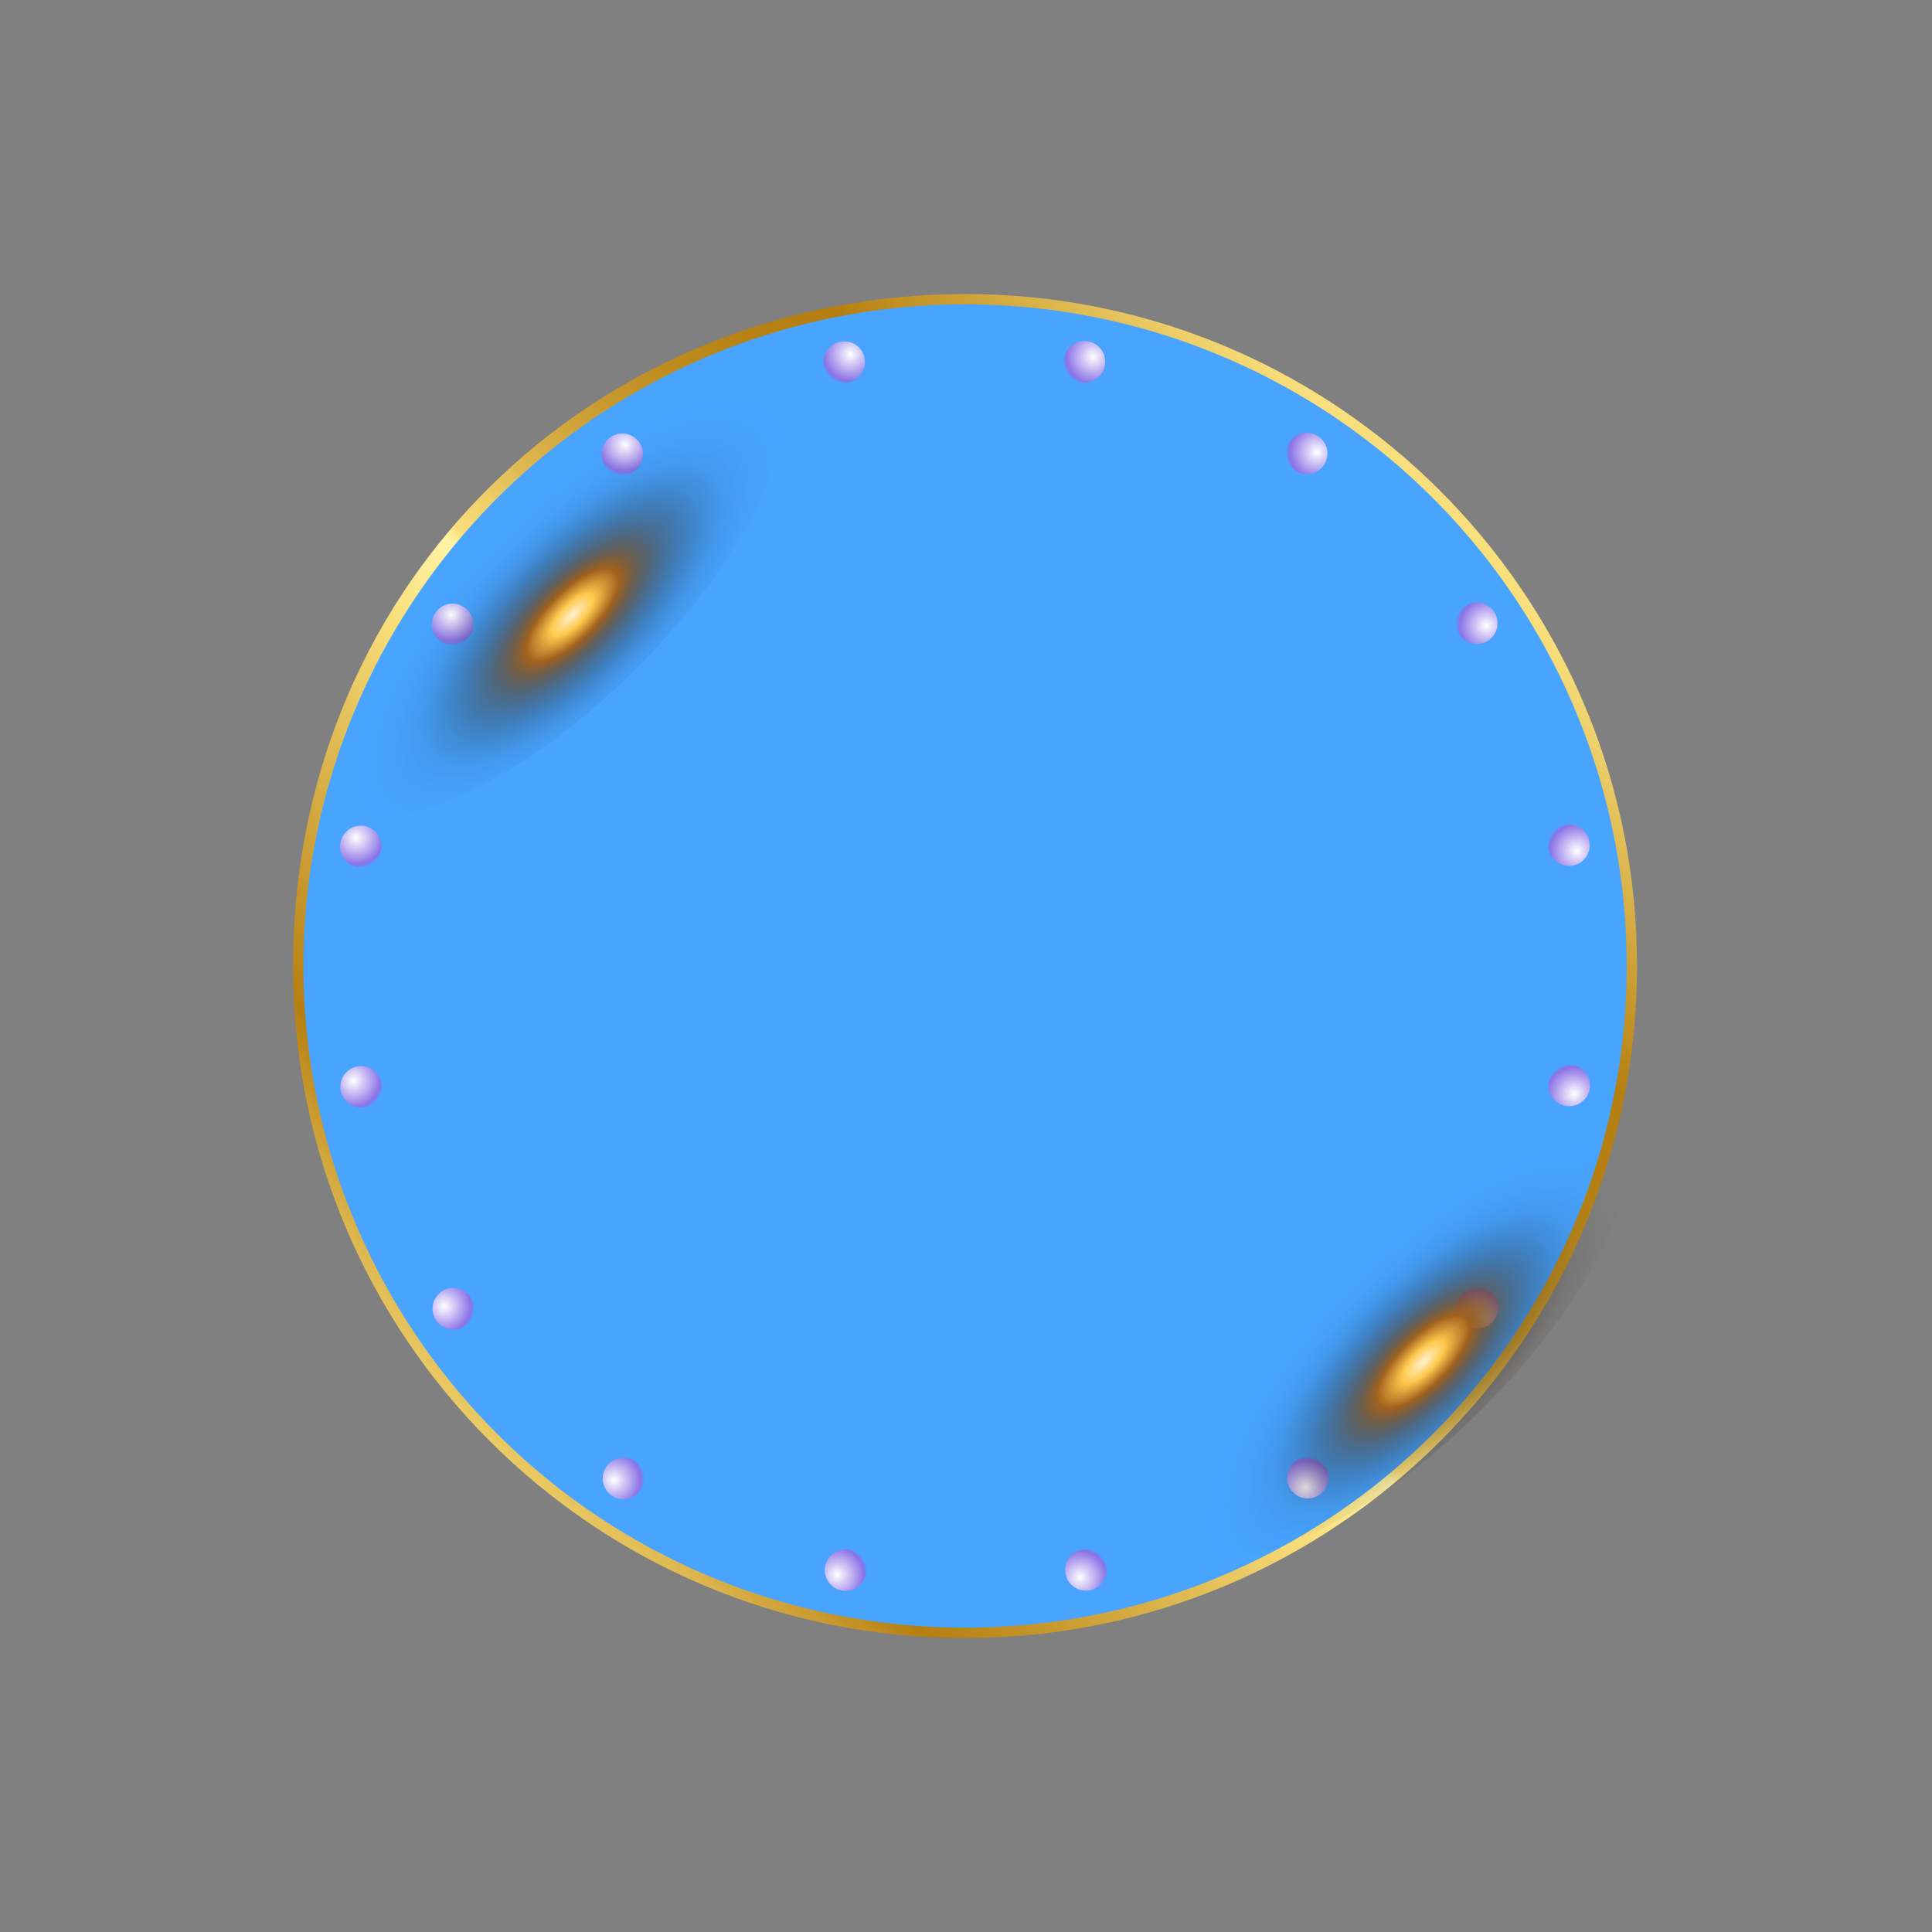 <?xml version="1.0" encoding="UTF-8"?>
<svg xmlns="http://www.w3.org/2000/svg" xmlns:xlink="http://www.w3.org/1999/xlink" viewBox="0 0 288 288">
  <rect x="0" y="0" width="288" height="288" fill="#808080" stroke="none"/>
  <defs>
    <style>
      .cls-1 {
        fill: url(#radial-gradient-10);
      }

      .cls-2 {
        fill: url(#radial-gradient-9);
      }

      .cls-3 {
        fill: url(#radial-gradient-19);
      }

      .cls-3, .cls-4 {
        mix-blend-mode: screen;
      }

      .cls-5 {
        fill: url(#radial-gradient-14);
      }

      .cls-4 {
        fill: url(#radial-gradient-18);
      }

      .cls-6 {
        fill: url(#radial-gradient-16);
      }

      .cls-7 {
        fill: url(#radial-gradient-5);
      }

      .cls-8 {
        fill: url(#radial-gradient);
      }

      .cls-9 {
        fill: url(#radial-gradient-3);
      }

      .cls-10 {
        isolation: isolate;
      }

      .cls-11 {
        fill: url(#radial-gradient-11);
      }

      .cls-12 {
        fill: url(#radial-gradient-8);
      }

      .cls-13 {
        fill: url(#radial-gradient-2);
      }

      .cls-14 {
        fill: url(#radial-gradient-4);
      }

      .cls-15 {
        fill: url(#radial-gradient-12);
      }

      .cls-16 {
        fill: url(#radial-gradient-15);
      }

      .cls-17 {
        fill: url(#radial-gradient-6);
      }

      .cls-18 {
        fill: url(#radial-gradient-7);
      }

      .cls-19 {
        fill: url(#radial-gradient-17);
      }

      .cls-20 {
        fill: url(#radial-gradient-13);
      }

      .cls-21 {
        fill: url(#linear-gradient);
      }
    </style>
    <linearGradient id="linear-gradient" x1="211.98" y1="75.87" x2="68.07" y2="219.79" gradientUnits="userSpaceOnUse">
      <stop offset="0" stop-color="#f9df7b"/>
      <stop offset=".2" stop-color="#b57e10"/>
      <stop offset=".26" stop-color="#b78113"/>
      <stop offset=".32" stop-color="#be8c1f"/>
      <stop offset=".38" stop-color="#cb9d32"/>
      <stop offset=".44" stop-color="#dcb64e"/>
      <stop offset=".49" stop-color="#f2d570"/>
      <stop offset=".51" stop-color="#f9df7b"/>
      <stop offset=".52" stop-color="#fff3a6"/>
      <stop offset=".59" stop-color="#f9df7b"/>
      <stop offset=".84" stop-color="#b57e10"/>
      <stop offset=".95" stop-color="#e5c25b"/>
      <stop offset="1" stop-color="#f9df7b"/>
    </linearGradient>
    <radialGradient id="radial-gradient" cx="143.86" cy="144" fx="47" fy="125.39" r="98.63" gradientUnits="userSpaceOnUse">
      <stop offset="0" stop-color="#48a4ff"/>
      <stop offset=".85" stop-color="#2d33a6"/>
      <stop offset="1" stop-color="#48a4ff"/>
    </radialGradient>
    <radialGradient id="radial-gradient-2" cx="-1088.28" cy="-1616.17" fx="-1088.28" fy="-1616.17" r="4.71" gradientTransform="translate(-629.15 -1561.9) rotate(-168.81)" gradientUnits="userSpaceOnUse">
      <stop offset="0" stop-color="#fff"/>
      <stop offset=".85" stop-color="#8b72e7"/>
      <stop offset="1" stop-color="#48a4ff"/>
    </radialGradient>
    <radialGradient id="radial-gradient-3" cx="-746.49" cy="-1814.17" fx="-746.49" fy="-1814.17" r="4.71" gradientTransform="translate(-926.81 -1397.39) rotate(168.69)" xlink:href="#radial-gradient-2"/>
    <radialGradient id="radial-gradient-4" cx="-483.7" cy="154.89" fx="-483.7" fy="154.89" r="4.71" gradientTransform="translate(408.88 -331.55) rotate(-33.81)" xlink:href="#radial-gradient-2"/>
    <radialGradient id="radial-gradient-5" cx="-865.41" cy="53.57" fx="-865.41" fy="53.57" r="4.71" gradientTransform="translate(502.75 -658.14) rotate(-56.31)" xlink:href="#radial-gradient-2"/>
    <radialGradient id="radial-gradient-6" cx="-1179.65" cy="-186.98" fx="-1179.65" fy="-186.98" r="4.71" gradientTransform="translate(465.46 -996.05) rotate(-78.81)" xlink:href="#radial-gradient-2"/>
    <radialGradient id="radial-gradient-7" cx="-1377.85" cy="-528.74" fx="-1377.85" fy="-528.74" r="4.71" gradientTransform="translate(300.94 -1293.7) rotate(-101.31)" xlink:href="#radial-gradient-2"/>
    <radialGradient id="radial-gradient-8" cx="-1429.71" cy="-920.33" fx="-1429.71" fy="-920.33" r="4.71" gradientTransform="translate(35.35 -1505.32) rotate(-123.81)" xlink:href="#radial-gradient-2"/>
    <radialGradient id="radial-gradient-9" cx="-1327.94" cy="-1301.88" fx="-1327.94" fy="-1301.88" r="4.71" gradientTransform="translate(-291.24 -1599.19) rotate(-146.31)" xlink:href="#radial-gradient-2"/>
    <radialGradient id="radial-gradient-10" cx="-354.5" cy="-1866.35" fx="-354.5" fy="-1866.35" r="4.71" gradientTransform="translate(-1138.43 -1131.79) rotate(146.19)" xlink:href="#radial-gradient-2"/>
    <radialGradient id="radial-gradient-11" cx="27.5" cy="-1764.41" fx="27.5" fy="-1764.41" r="4.71" gradientTransform="translate(-1232.3 -805.2) rotate(123.69)" xlink:href="#radial-gradient-2"/>
    <radialGradient id="radial-gradient-12" cx="340.9" cy="-1524.8" fx="340.9" fy="-1524.8" r="4.71" gradientTransform="translate(-1195 -467.29) rotate(101.19)" xlink:href="#radial-gradient-2"/>
    <radialGradient id="radial-gradient-13" cx="538.93" cy="-1182.81" fx="538.93" fy="-1182.81" r="4.71" gradientTransform="translate(-1030.49 -169.63) rotate(78.69)" xlink:href="#radial-gradient-2"/>
    <radialGradient id="radial-gradient-14" cx="591.51" cy="-791.13" fx="591.51" fy="-791.13" r="4.71" gradientTransform="translate(-764.89 41.99) rotate(56.19)" xlink:href="#radial-gradient-2"/>
    <radialGradient id="radial-gradient-15" cx="490.03" cy="-408.97" fx="490.03" fy="-408.97" r="4.71" gradientTransform="translate(-438.3 135.86) rotate(33.69)" xlink:href="#radial-gradient-2"/>
    <radialGradient id="radial-gradient-16" cx="249.53" cy="-95.62" fx="249.53" fy="-95.62" r="4.71" gradientTransform="translate(-100.39 98.56) rotate(11.19)" xlink:href="#radial-gradient-2"/>
    <radialGradient id="radial-gradient-17" cx="-92.43" cy="102.61" fx="-92.43" fy="102.61" r="4.71" gradientTransform="translate(197.27 -65.95) rotate(-11.31)" xlink:href="#radial-gradient-2"/>
    <radialGradient id="radial-gradient-18" cx="1732.71" cy="654.58" fx="1732.71" fy="654.58" r="41.39" gradientTransform="translate(801.25 -652.68) rotate(90) scale(.43 1.1)" gradientUnits="userSpaceOnUse">
      <stop offset="0" stop-color="#fff1d1"/>
      <stop offset=".09" stop-color="#ffc94c"/>
      <stop offset=".2" stop-color="#a2621e"/>
      <stop offset=".22" stop-color="#955a1b" stop-opacity=".93"/>
      <stop offset=".29" stop-color="#6e4214" stop-opacity=".68"/>
      <stop offset=".37" stop-color="#4c2e0e" stop-opacity=".47"/>
      <stop offset=".46" stop-color="#301d08" stop-opacity=".3"/>
      <stop offset=".55" stop-color="#1a1004" stop-opacity=".17"/>
      <stop offset=".65" stop-color="#0b0702" stop-opacity=".07"/>
      <stop offset=".76" stop-color="#020100" stop-opacity=".02"/>
      <stop offset=".94" stop-color="#000" stop-opacity="0"/>
    </radialGradient>
    <radialGradient id="radial-gradient-19" cx="2124.37" cy="644.56" fx="2124.37" fy="644.56" r="41.39" gradientTransform="translate(916.26 -709.45) rotate(90) scale(.43 1.1)" gradientUnits="userSpaceOnUse">
      <stop offset="0" stop-color="#fff1d1"/>
      <stop offset=".09" stop-color="#ffc94c"/>
      <stop offset=".2" stop-color="#a2621e"/>
      <stop offset=".22" stop-color="#955a1b" stop-opacity=".93"/>
      <stop offset=".29" stop-color="#6e4214" stop-opacity=".68"/>
      <stop offset=".37" stop-color="#4c2e0e" stop-opacity=".47"/>
      <stop offset=".46" stop-color="#301d08" stop-opacity=".3"/>
      <stop offset=".55" stop-color="#1a1004" stop-opacity=".17"/>
      <stop offset=".65" stop-color="#0b0702" stop-opacity=".07"/>
      <stop offset=".76" stop-color="#020100" stop-opacity=".02"/>
      <stop offset=".94" stop-color="#000" stop-opacity="0"/>
    </radialGradient>
  </defs>
  <g class="cls-10">
    <g id="Layer_1" data-name="Layer 1">
      <path class="cls-21" d="M244.03,144c0,55.32-44.85,100.18-100.17,100.18s-100.18-44.85-100.18-100.18,42.27-97.56,95.38-100.06c1.59-.07,3.2-.11,4.8-.11s3.2.03,4.79.11c53.1,2.51,95.38,46.34,95.38,100.06Z"/>
      <circle class="cls-8" cx="143.86" cy="144" r="98.63"/>
      <g>
        <path class="cls-13" d="M123.01,233.47c.33-1.67,1.96-2.76,3.63-2.43,1.67.33,2.76,1.96,2.43,3.63-.33,1.67-1.95,2.76-3.63,2.43-1.67-.33-2.76-1.96-2.43-3.63Z"/>
        <path class="cls-9" d="M158.84,234.64c-.33-1.67.75-3.3,2.42-3.63,1.67-.34,3.3.75,3.63,2.42.34,1.67-.75,3.3-2.42,3.63-1.67.33-3.3-.75-3.63-2.42Z"/>
        <path class="cls-14" d="M95.33,65.99c.95,1.42.57,3.33-.85,4.28-1.42.95-3.33.57-4.28-.85-.95-1.42-.57-3.33.85-4.28,1.42-.95,3.33-.57,4.28.85Z"/>
        <path class="cls-7" d="M69.17,90.5c1.42.95,1.8,2.86.86,4.28-.94,1.42-2.86,1.8-4.28.86-1.42-.95-1.8-2.86-.86-4.28.95-1.42,2.86-1.8,4.28-.86Z"/>
        <path class="cls-17" d="M54.38,123.15c1.67.33,2.76,1.96,2.43,3.63-.33,1.67-1.96,2.76-3.63,2.43-1.67-.33-2.76-1.96-2.43-3.63.33-1.67,1.96-2.76,3.63-2.43Z"/>
        <path class="cls-18" d="M53.22,158.98c1.67-.33,3.3.75,3.63,2.42.34,1.67-.75,3.3-2.42,3.63-1.67.33-3.3-.75-3.63-2.42-.33-1.67.75-3.3,2.42-3.63Z"/>
        <path class="cls-12" d="M65.85,192.52c1.41-.95,3.33-.57,4.28.85.95,1.42.57,3.33-.85,4.28-1.42.95-3.33.57-4.28-.85-.95-1.42-.57-3.33.85-4.28Z"/>
        <path class="cls-2" d="M90.36,218.68c.95-1.42,2.86-1.8,4.28-.86,1.42.94,1.8,2.86.86,4.28-.95,1.42-2.86,1.8-4.28.86-1.42-.95-1.8-2.86-.86-4.28Z"/>
        <path class="cls-1" d="M192.38,222c-.95-1.42-.57-3.33.85-4.28,1.42-.95,3.33-.57,4.28.85.95,1.42.57,3.33-.85,4.28-1.42.95-3.34.57-4.28-.85Z"/>
        <path class="cls-11" d="M218.54,197.5c-1.42-.95-1.8-2.86-.86-4.28.94-1.42,2.86-1.8,4.28-.86,1.42.95,1.8,2.86.86,4.28-.95,1.42-2.86,1.8-4.28.86Z"/>
        <path class="cls-15" d="M233.33,164.84c-1.67-.33-2.76-1.96-2.43-3.63.33-1.67,1.95-2.76,3.63-2.43,1.67.33,2.76,1.96,2.43,3.63-.33,1.67-1.96,2.76-3.63,2.43Z"/>
        <path class="cls-20" d="M234.5,129.02c-1.67.33-3.3-.75-3.63-2.42-.34-1.67.75-3.3,2.42-3.63,1.67-.34,3.3.75,3.63,2.42.33,1.67-.75,3.3-2.42,3.63Z"/>
        <path class="cls-5" d="M221.87,95.47c-1.42.95-3.34.57-4.28-.85-.95-1.42-.57-3.33.85-4.28,1.42-.95,3.33-.57,4.28.85.95,1.42.57,3.33-.85,4.28Z"/>
        <path class="cls-16" d="M197.36,69.31c-.95,1.42-2.86,1.8-4.28.86-1.42-.95-1.8-2.86-.86-4.28.95-1.42,2.86-1.8,4.28-.86,1.42.95,1.8,2.86.86,4.28Z"/>
        <path class="cls-6" d="M164.7,54.53c-.33,1.67-1.96,2.76-3.63,2.43-1.67-.33-2.76-1.96-2.43-3.63.33-1.67,1.95-2.76,3.63-2.43,1.67.33,2.76,1.95,2.43,3.63Z"/>
        <path class="cls-19" d="M128.88,53.36c.33,1.67-.75,3.3-2.42,3.63-1.67.34-3.3-.75-3.63-2.42-.34-1.67.75-3.3,2.42-3.63,1.67-.33,3.3.75,3.63,2.42Z"/>
      </g>
      <ellipse class="cls-4" cx="82.42" cy="87.1" rx="45.45" ry="17.67" transform="translate(-37.45 83.79) rotate(-45)"/>
      <ellipse class="cls-3" cx="208.45" cy="197.56" rx="45.45" ry="17.67" transform="translate(-78.64 205.26) rotate(-45)"/>
    </g>
  </g>
</svg>